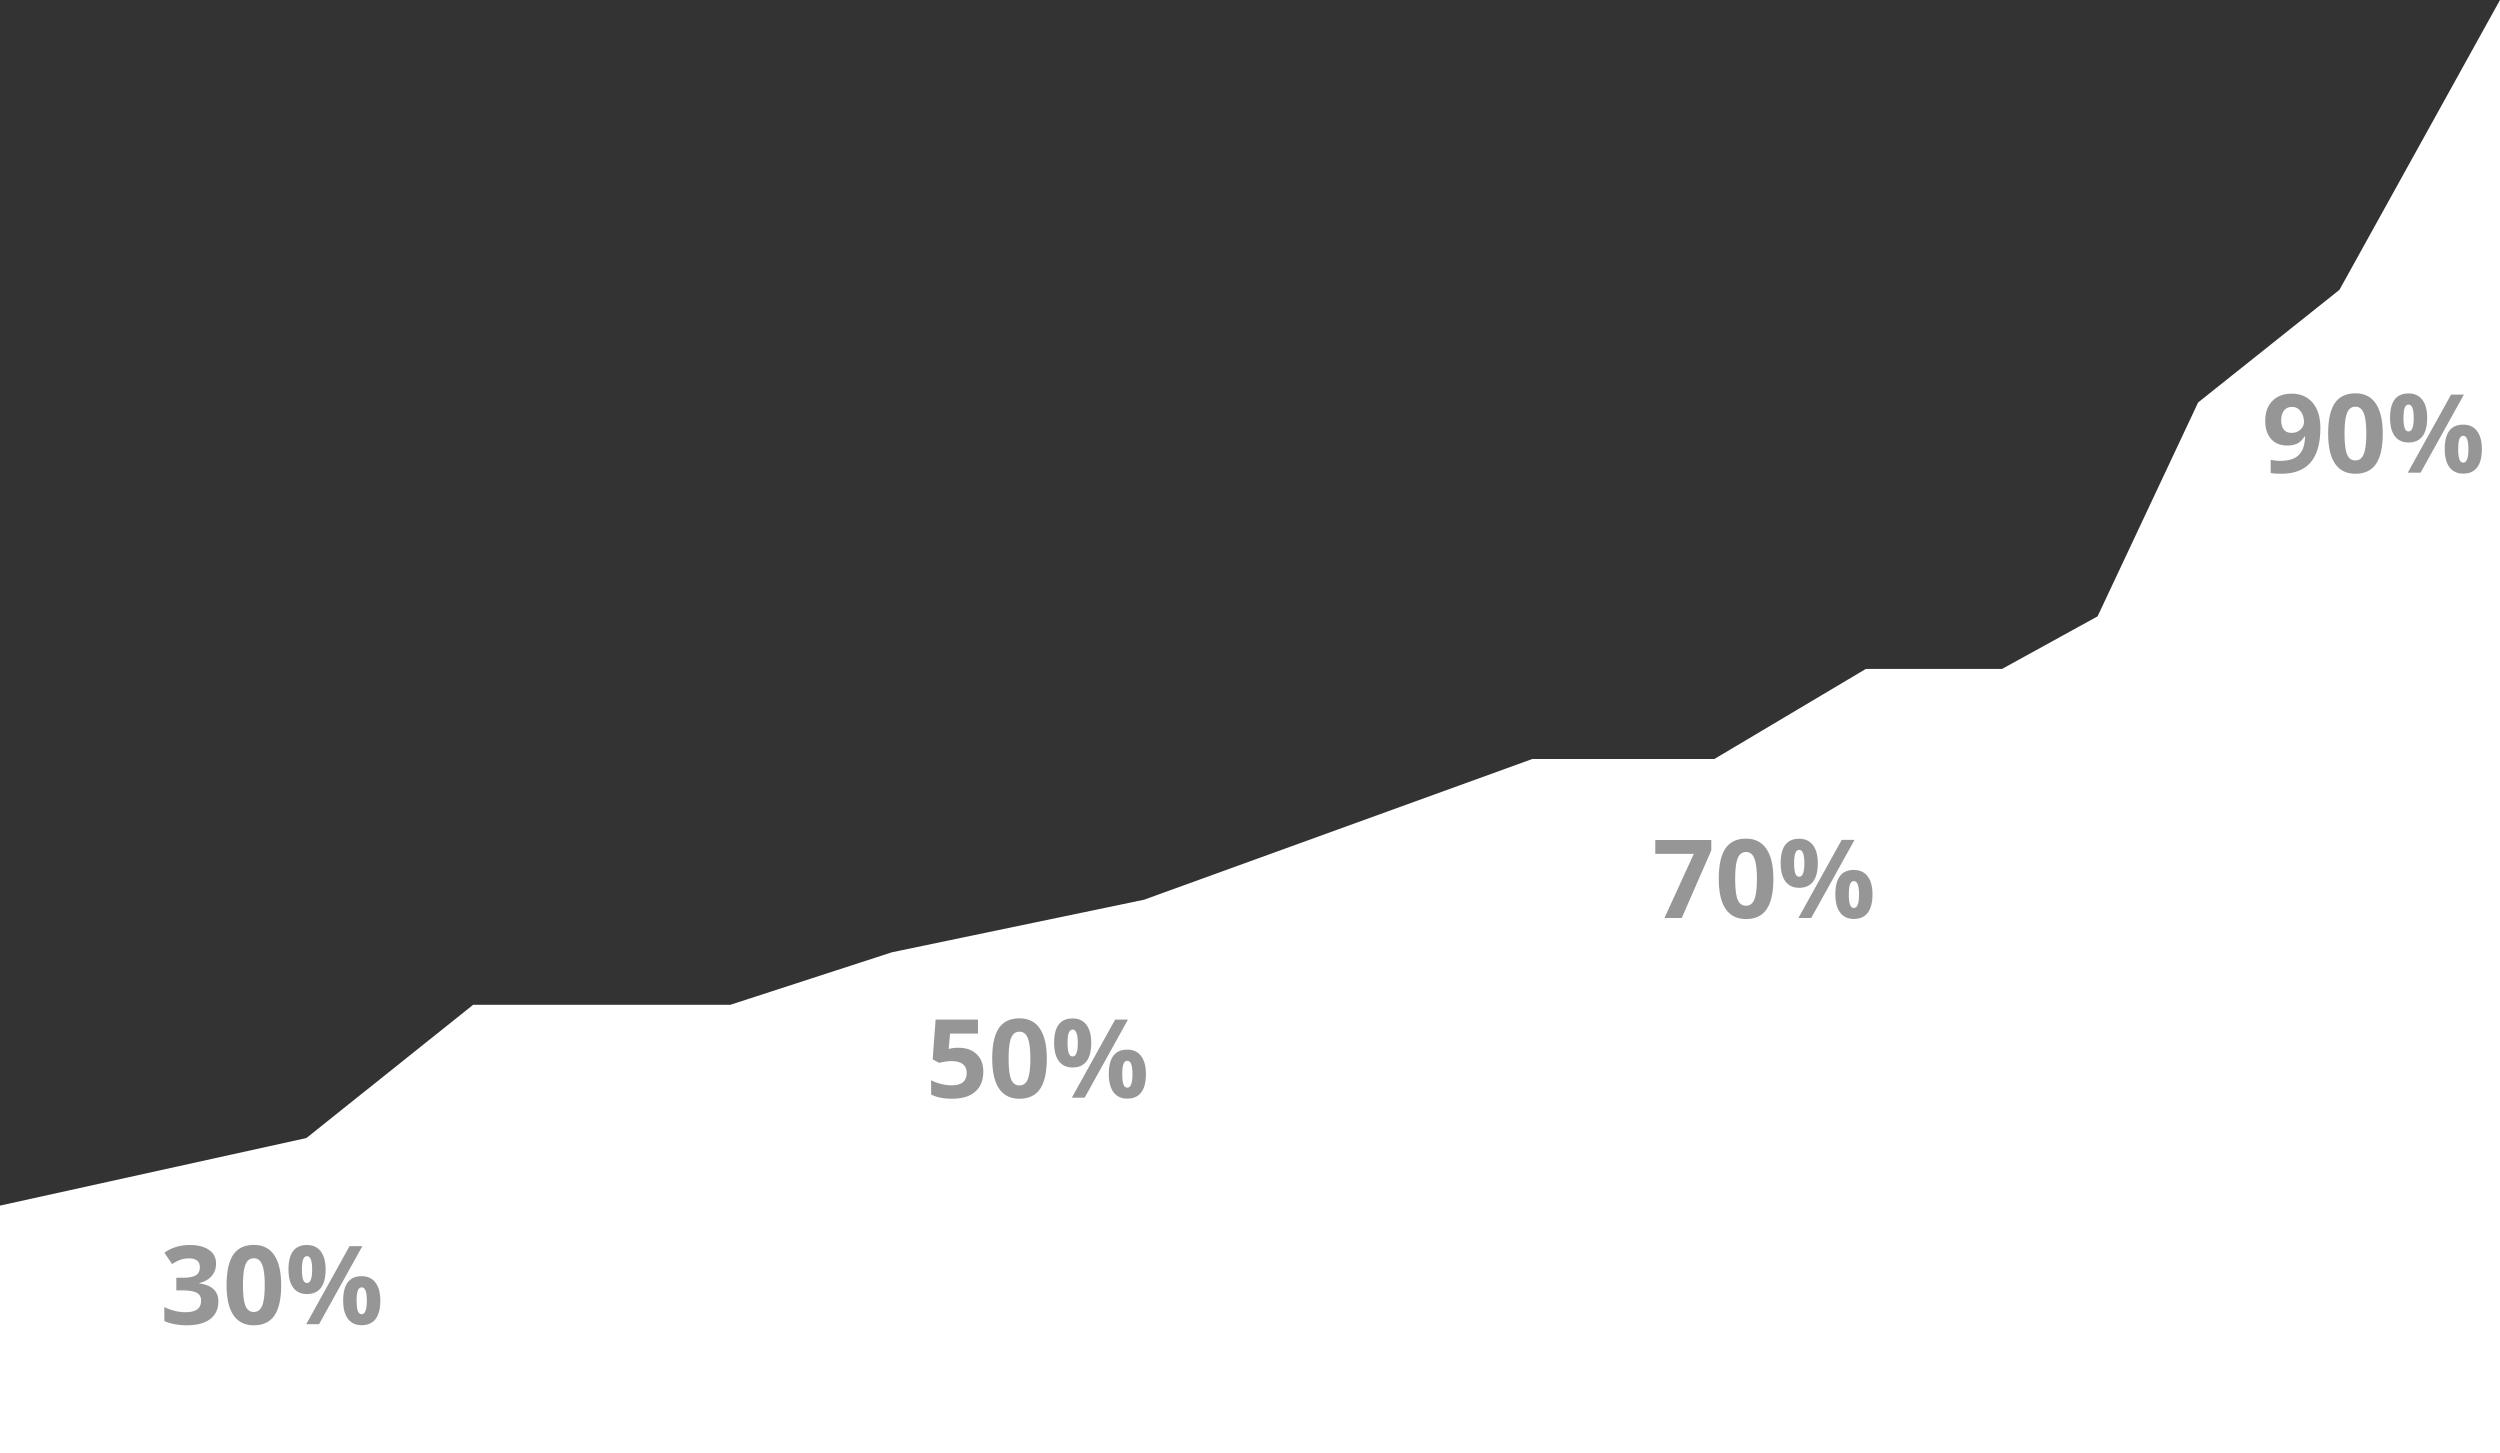 <svg width="320" height="186" fill="none" xmlns="http://www.w3.org/2000/svg"><rect width="100%" height="100%" fill="#333333" stroke="none"/><path d="M39.214 145.67L0 154.317V186h320V0l-20.55 37.099-18.088 14.412-12.873 27.383-12.222 6.726h-17.436L219.44 97.15h-23.302l-49.701 18.014-32.265 6.726-20.695 6.726H60.56L39.215 145.67z" fill="#fff"/><path d="M122.697 134.115c.966 0 1.734.271 2.304.814.574.542.861 1.285.861 2.228 0 1.117-.344 1.976-1.032 2.577-.688.602-1.672.903-2.953.903-1.112 0-2.01-.18-2.693-.54v-1.826c.36.192.779.349 1.257.472.479.119.932.178 1.361.178 1.289 0 1.934-.529 1.934-1.586 0-1.007-.667-1.511-2.003-1.511-.241 0-.508.025-.799.075a5.503 5.503 0 00-.711.151l-.841-.451.376-5.093h5.421v1.791h-3.569l-.184 1.962.239-.048a4.69 4.69 0 011.032-.096zm11.293 1.388c0 1.745-.287 3.037-.861 3.876-.57.838-1.449 1.258-2.639 1.258-1.153 0-2.023-.433-2.611-1.299-.583-.866-.875-2.144-.875-3.835 0-1.764.285-3.063.854-3.897.57-.838 1.447-1.257 2.632-1.257 1.153 0 2.024.437 2.612 1.312.592.875.888 2.156.888 3.842zm-4.887 0c0 1.226.104 2.105.314 2.639.214.528.572.793 1.073.793.492 0 .848-.269 1.067-.807.218-.538.328-1.413.328-2.625 0-1.226-.112-2.106-.335-2.639-.219-.538-.572-.806-1.06-.806-.497 0-.852.268-1.066.806-.214.533-.321 1.413-.321 2.639zm7.546-2.003c0 .579.051 1.012.151 1.299.105.282.271.424.499.424.437 0 .656-.575.656-1.723 0-1.139-.219-1.709-.656-1.709-.228 0-.394.141-.499.424-.1.278-.151.706-.151 1.285zm3.029-.014c0 1.049-.203 1.837-.609 2.366-.405.524-1 .786-1.784.786-.752 0-1.333-.269-1.743-.807-.41-.542-.615-1.324-.615-2.345 0-2.082.786-3.124 2.358-3.124.77 0 1.361.271 1.771.814.414.538.622 1.308.622 2.31zm4.703-2.98l-5.544 9.994h-1.641l5.544-9.994h1.641zm-.732 6.986c0 .579.051 1.012.151 1.299.105.283.271.424.499.424.437 0 .656-.574.656-1.723 0-1.139-.219-1.709-.656-1.709-.228 0-.394.141-.499.424-.1.278-.151.706-.151 1.285zm3.029-.013c0 1.043-.203 1.829-.609 2.358-.405.524-1 .786-1.784.786-.752 0-1.333-.269-1.743-.807-.41-.542-.615-1.321-.615-2.337 0-2.083.786-3.125 2.358-3.125.77 0 1.361.272 1.771.814.414.538.622 1.308.622 2.311zM213.052 117.5l3.753-8.203h-4.929v-1.777h7.171v1.326l-3.78 8.654h-2.215zm13.938-4.997c0 1.745-.287 3.037-.861 3.876-.57.838-1.449 1.258-2.639 1.258-1.153 0-2.023-.433-2.611-1.299-.583-.866-.875-2.144-.875-3.835 0-1.764.285-3.063.854-3.897.57-.838 1.447-1.257 2.632-1.257 1.153 0 2.024.437 2.612 1.312.592.875.888 2.156.888 3.842zm-4.887 0c0 1.226.104 2.105.314 2.639.214.528.572.793 1.073.793.492 0 .848-.269 1.067-.807.218-.538.328-1.413.328-2.625 0-1.226-.112-2.106-.335-2.639-.219-.538-.572-.806-1.06-.806-.497 0-.852.268-1.066.806-.214.533-.321 1.413-.321 2.639zm7.546-2.003c0 .579.051 1.012.151 1.299.105.282.271.424.499.424.437 0 .656-.575.656-1.723 0-1.139-.219-1.709-.656-1.709-.228 0-.394.141-.499.424-.1.278-.151.706-.151 1.285zm3.029-.014c0 1.049-.203 1.837-.609 2.366-.405.524-1 .786-1.784.786-.752 0-1.333-.269-1.743-.807-.41-.542-.615-1.324-.615-2.345 0-2.082.786-3.124 2.358-3.124.77 0 1.361.271 1.771.814.414.538.622 1.308.622 2.31zm4.703-2.98l-5.544 9.994h-1.641l5.544-9.994h1.641zm-.732 6.986c0 .579.051 1.012.151 1.299.105.283.271.424.499.424.437 0 .656-.574.656-1.723 0-1.139-.219-1.709-.656-1.709-.228 0-.394.141-.499.424-.1.278-.151.706-.151 1.285zm3.029-.013c0 1.043-.203 1.829-.609 2.358-.405.524-1 .786-1.784.786-.752 0-1.333-.269-1.743-.807-.41-.542-.615-1.321-.615-2.337 0-2.083.786-3.125 2.358-3.125.77 0 1.361.272 1.771.814.414.538.622 1.308.622 2.311zM27.657 161.741c0 .625-.189 1.155-.567 1.593-.378.437-.91.738-1.593.902v.041c.807.101 1.417.347 1.832.739.415.387.622.911.622 1.572 0 .961-.349 1.711-1.046 2.249-.697.533-1.693.8-2.987.8-1.085 0-2.046-.18-2.885-.54v-1.798c.388.196.814.355 1.278.478.465.123.926.185 1.381.185.698 0 1.213-.119 1.545-.356.333-.237.5-.617.5-1.141 0-.47-.192-.802-.575-.998-.383-.196-.993-.294-1.832-.294h-.759v-1.62h.773c.774 0 1.34-.101 1.695-.301.36-.205.54-.554.54-1.046 0-.756-.474-1.135-1.422-1.135-.328 0-.663.055-1.005.164-.337.11-.713.299-1.128.568l-.977-1.456c.911-.657 1.998-.985 3.26-.985 1.035 0 1.85.21 2.448.629.601.419.902 1.003.902 1.75zm8.333 2.762c0 1.745-.287 3.037-.861 3.876-.57.838-1.45 1.258-2.639 1.258-1.153 0-2.023-.433-2.611-1.299-.583-.866-.875-2.144-.875-3.835 0-1.764.285-3.063.854-3.897.57-.838 1.447-1.257 2.632-1.257 1.153 0 2.024.437 2.612 1.312.592.875.888 2.156.888 3.842zm-4.888 0c0 1.226.105 2.105.315 2.639.214.528.572.793 1.073.793.492 0 .848-.269 1.067-.807.218-.538.328-1.413.328-2.625 0-1.226-.112-2.106-.335-2.639-.219-.538-.572-.806-1.06-.806-.497 0-.852.268-1.066.806-.214.533-.322 1.413-.322 2.639zm7.547-2.003c0 .579.05 1.012.15 1.299.106.282.272.424.5.424.437 0 .656-.575.656-1.723 0-1.139-.219-1.709-.656-1.709-.228 0-.394.141-.5.424-.1.278-.15.706-.15 1.285zm3.029-.014c0 1.049-.203 1.837-.609 2.366-.405.524-1 .786-1.784.786-.752 0-1.333-.269-1.743-.807-.41-.542-.615-1.324-.615-2.345 0-2.082.786-3.124 2.358-3.124.77 0 1.36.271 1.77.814.415.538.623 1.308.623 2.31zm4.703-2.98l-5.544 9.994h-1.64l5.543-9.994h1.64zm-.732 6.986c0 .579.05 1.012.15 1.299.106.283.272.424.5.424.437 0 .656-.574.656-1.723 0-1.139-.219-1.709-.656-1.709-.228 0-.394.141-.5.424-.1.278-.15.706-.15 1.285zm3.029-.013c0 1.043-.203 1.829-.609 2.358-.405.524-1 .786-1.784.786-.752 0-1.333-.269-1.743-.807-.41-.542-.615-1.321-.615-2.337 0-2.083.786-3.125 2.358-3.125.77 0 1.36.272 1.77.814.415.538.623 1.308.623 2.311zM297.006 54.772c0 1.968-.415 3.438-1.244 4.409-.83.97-2.085 1.456-3.767 1.456-.592 0-1.041-.032-1.347-.096v-1.695c.383.095.784.143 1.204.143.706 0 1.287-.102 1.743-.307.455-.21.804-.536 1.046-.978.241-.447.38-1.06.417-1.839h-.082c-.265.429-.57.73-.916.903-.347.173-.78.26-1.299.26-.871 0-1.557-.279-2.058-.835-.501-.56-.752-1.337-.752-2.33 0-1.072.303-1.917.909-2.537.611-.624 1.44-.936 2.489-.936.738 0 1.383.173 1.934.52.556.346.982.85 1.279 1.51.296.656.444 1.44.444 2.352zm-3.616-2.687c-.438 0-.78.15-1.026.451-.246.3-.369.734-.369 1.299 0 .483.112.866.335 1.148.223.283.563.424 1.019.424.428 0 .795-.139 1.1-.417.306-.282.458-.606.458-.97 0-.543-.143-1-.43-1.375-.283-.373-.645-.56-1.087-.56zm11.6 3.418c0 1.745-.287 3.037-.861 3.876-.57.838-1.449 1.258-2.639 1.258-1.153 0-2.023-.433-2.611-1.3-.583-.865-.875-2.143-.875-3.834 0-1.764.285-3.063.854-3.897.57-.838 1.447-1.257 2.632-1.257 1.153 0 2.024.437 2.612 1.312.592.875.888 2.156.888 3.842zm-4.887 0c0 1.226.104 2.105.314 2.639.214.528.572.793 1.073.793.492 0 .848-.27 1.067-.807.218-.538.328-1.413.328-2.625 0-1.226-.112-2.105-.335-2.639-.219-.537-.572-.806-1.06-.806-.497 0-.852.269-1.066.806-.214.534-.321 1.413-.321 2.639zm7.546-2.003c0 .579.051 1.012.151 1.299.105.282.271.424.499.424.437 0 .656-.575.656-1.723 0-1.14-.219-1.709-.656-1.709-.228 0-.394.141-.499.424-.1.278-.151.706-.151 1.285zm3.029-.014c0 1.049-.203 1.837-.609 2.366-.405.524-1 .786-1.784.786-.752 0-1.333-.27-1.743-.807-.41-.542-.615-1.324-.615-2.345 0-2.082.786-3.124 2.358-3.124.77 0 1.361.271 1.771.814.414.538.622 1.308.622 2.31zm4.703-2.98l-5.544 9.994h-1.641l5.544-9.994h1.641zm-.732 6.986c0 .579.051 1.012.151 1.299.105.283.271.424.499.424.437 0 .656-.574.656-1.723 0-1.14-.219-1.709-.656-1.709-.228 0-.394.142-.499.424-.1.278-.151.706-.151 1.285zm3.029-.014c0 1.044-.203 1.83-.609 2.359-.405.524-1 .786-1.784.786-.752 0-1.333-.269-1.743-.807-.41-.542-.615-1.321-.615-2.338 0-2.082.786-3.123 2.358-3.123.77 0 1.361.27 1.771.813.414.538.622 1.308.622 2.31z" fill="#969696"/></svg>